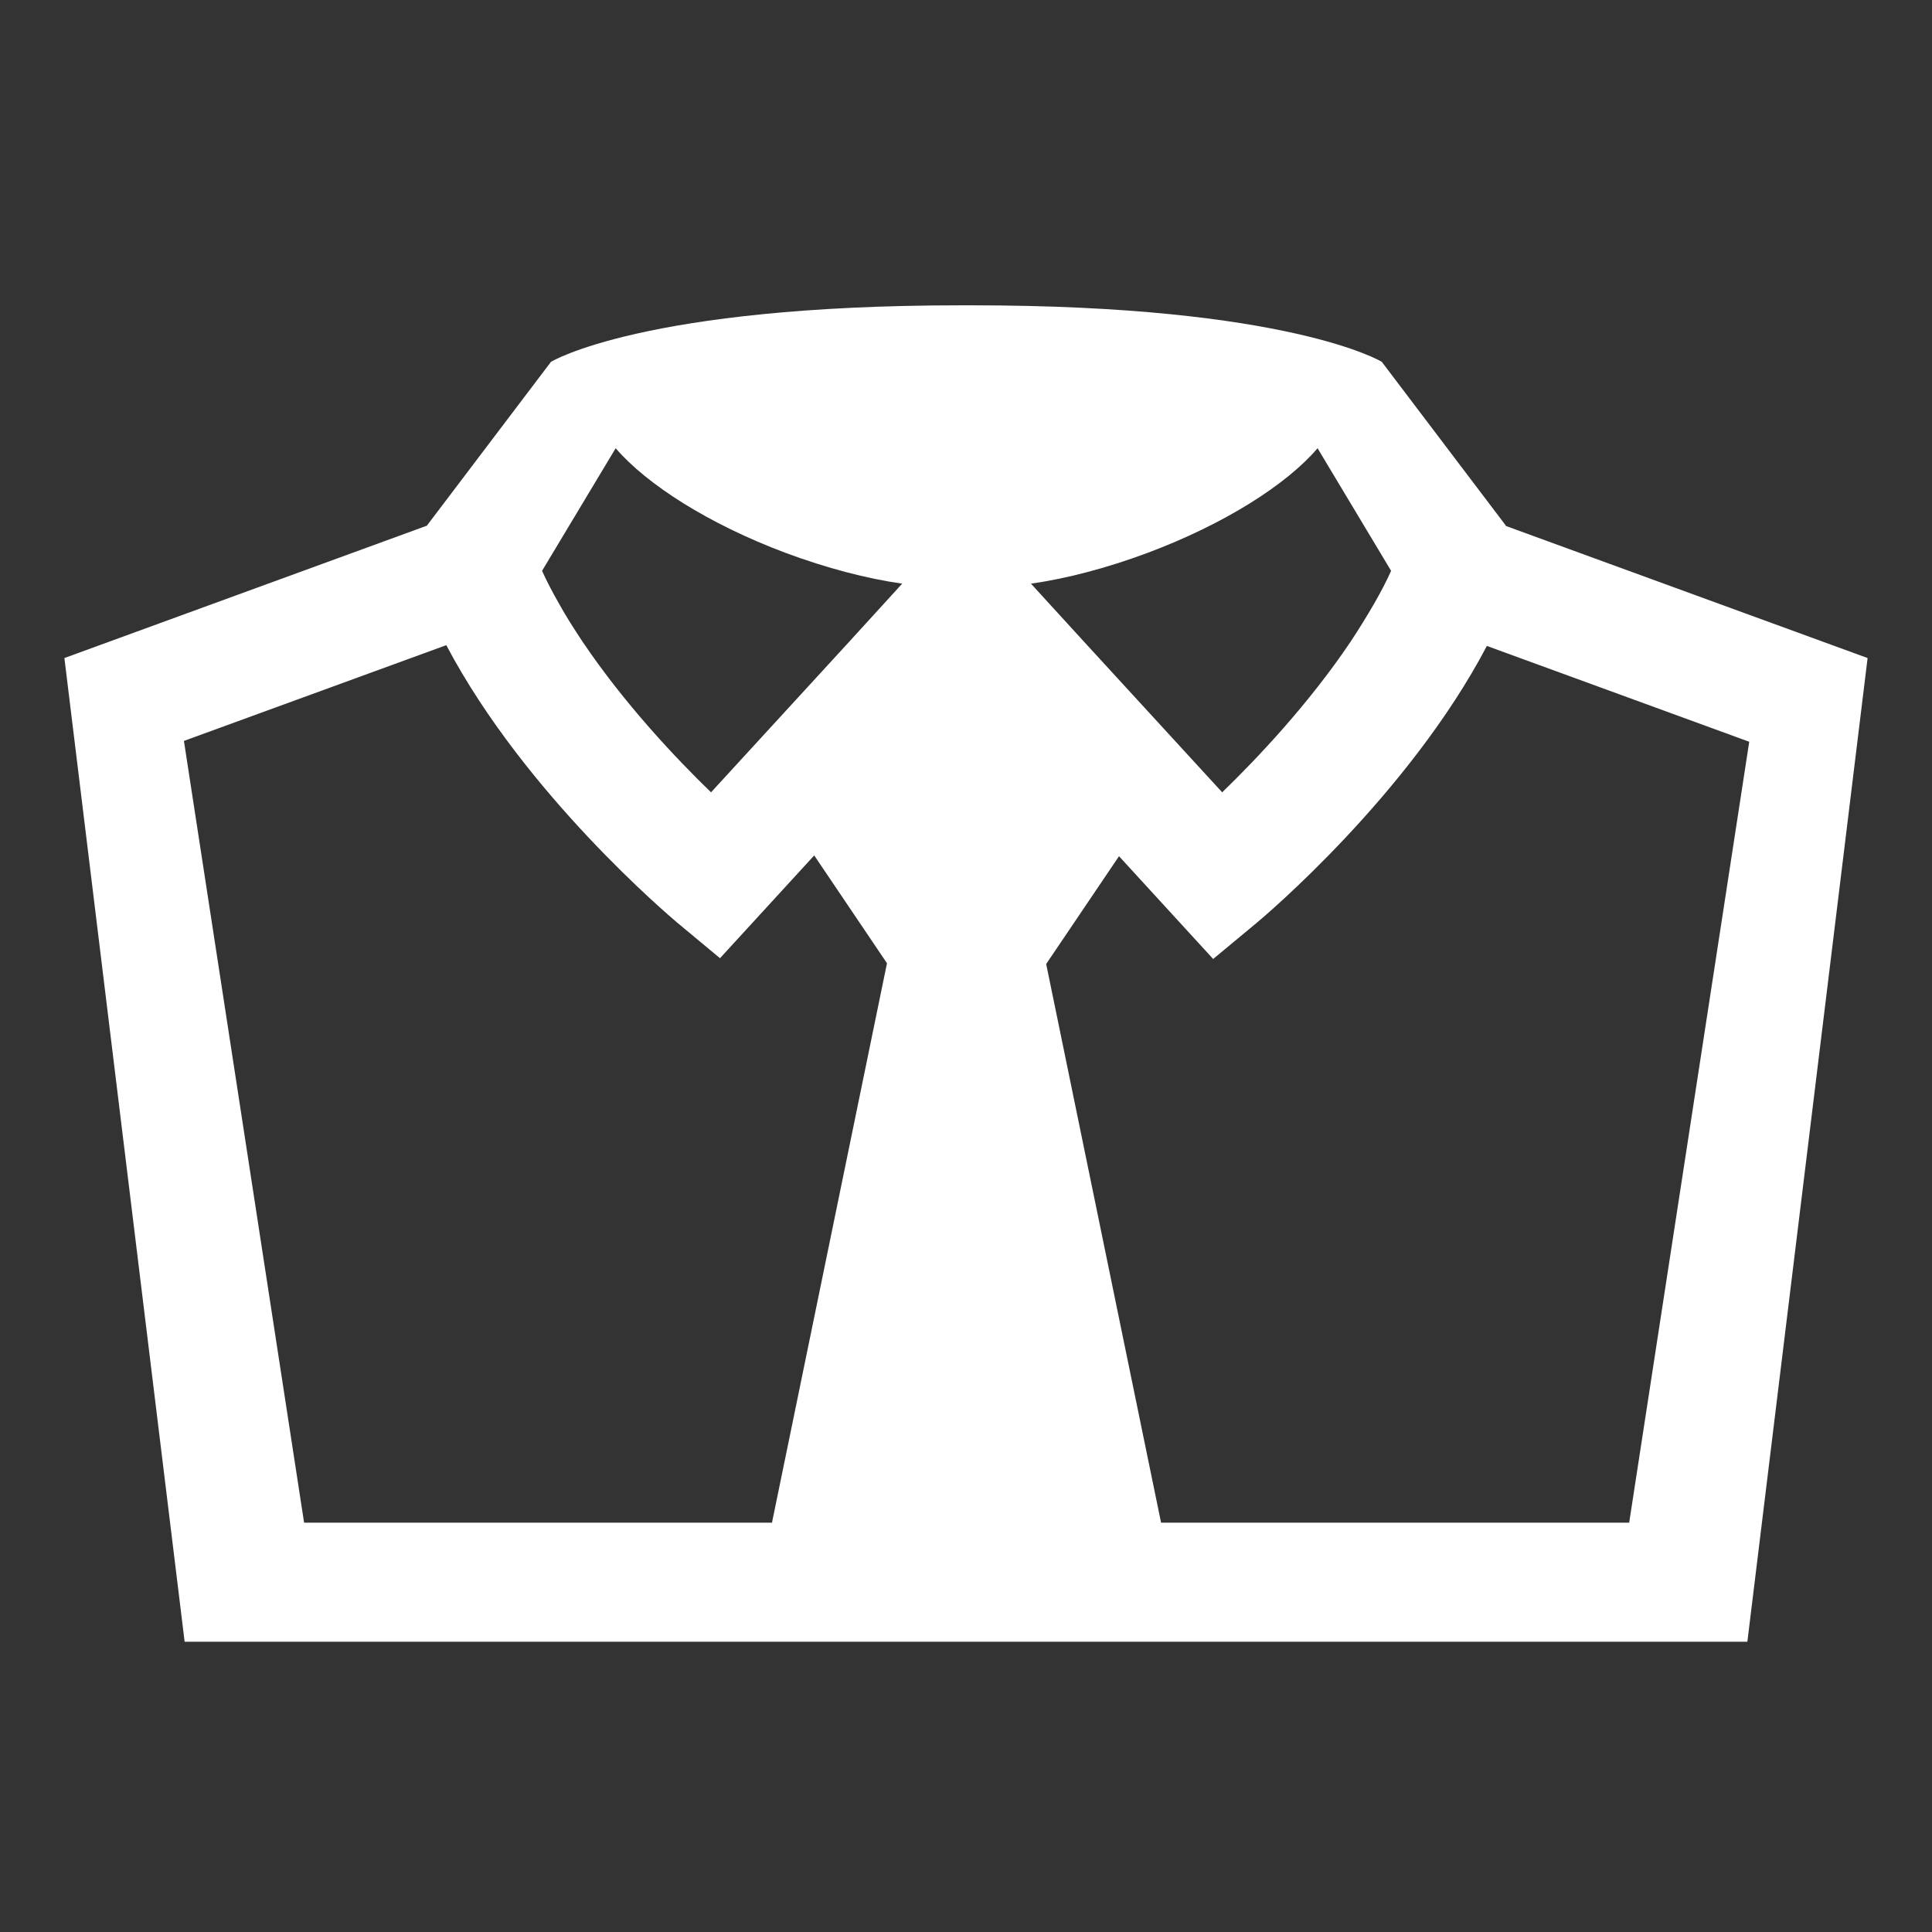 <svg width="30" height="30" viewBox="0 0 30 30" fill="none" xmlns="http://www.w3.org/2000/svg">
<rect x="0" y="0" width="30" height="30" fill="#333333" stroke="none"/>
<g id="icon">
<path id="Vector" d="M23.384 8.163L21.456 5.618C21.456 5.618 20.017 4.741 15.091 4.741C15.06 4.741 15.036 4.741 15.006 4.741C14.976 4.741 14.952 4.741 14.921 4.741C9.995 4.741 8.556 5.618 8.556 5.618L6.628 8.163L1 10.218L2.867 25.493H27.133L29 10.218L23.372 8.163H23.384ZM11.99 23.644H4.722L2.856 11.505L6.93 10.018C8.151 12.334 10.4 14.226 10.503 14.316L11.18 14.879L12.643 13.283L13.773 14.957L11.99 23.631V23.644ZM13.187 9.964L11.041 12.303C10.491 11.771 9.693 10.925 9.046 9.964C8.919 9.771 8.792 9.577 8.683 9.378C8.586 9.208 8.496 9.039 8.417 8.864L9.56 6.96C10.043 7.522 11.004 8.138 12.201 8.586C12.836 8.822 13.459 8.985 14.009 9.063L13.187 9.964ZM17.817 8.586C19.014 8.138 19.981 7.522 20.459 6.96L21.601 8.864C21.523 9.039 21.432 9.208 21.335 9.378C21.22 9.577 21.099 9.771 20.972 9.964C20.326 10.925 19.528 11.771 18.978 12.303L16.832 9.964L16.009 9.063C16.56 8.985 17.182 8.822 17.817 8.586ZM25.296 23.644H18.029L16.245 14.969L17.376 13.295L18.838 14.891L19.516 14.328C19.624 14.238 21.873 12.346 23.088 10.03L27.162 11.518L25.296 23.656V23.644Z" fill="white"/>
</g>
</svg>
